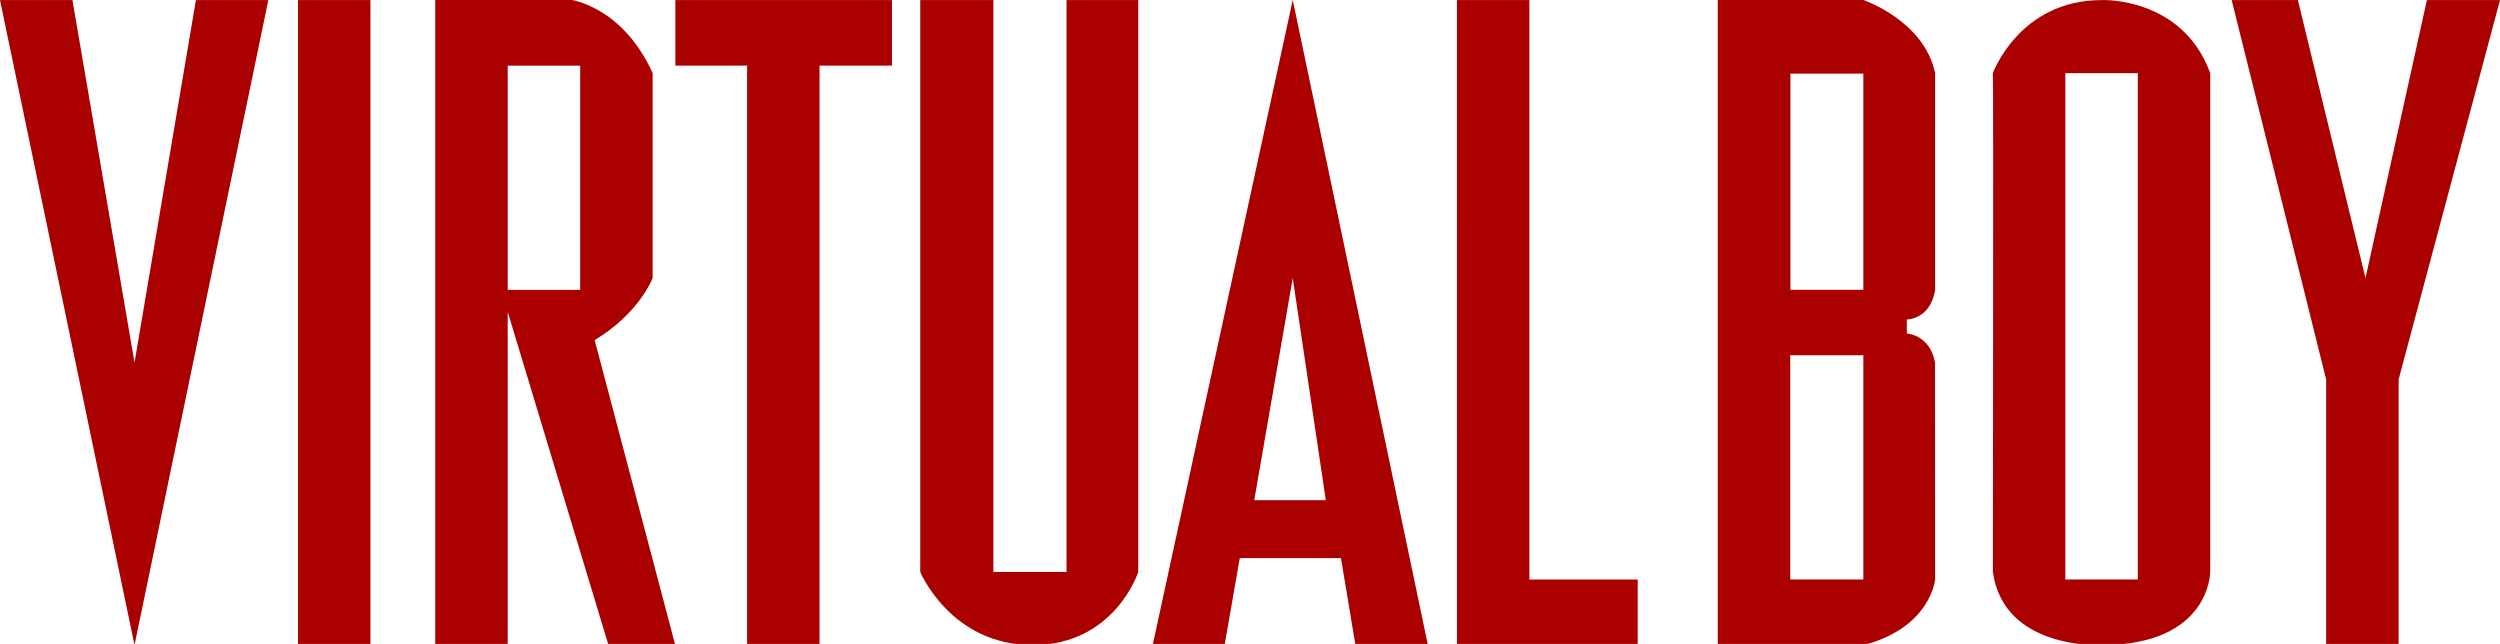 <?xml version="1.0" encoding="UTF-8" standalone="no"?>
<svg
   xmlns:dc="http://purl.org/dc/elements/1.1/"
   xmlns:cc="http://creativecommons.org/ns#"
   xmlns:rdf="http://www.w3.org/1999/02/22-rdf-syntax-ns#"
   xmlns:svg="http://www.w3.org/2000/svg"
   xmlns="http://www.w3.org/2000/svg"
   xmlns:sodipodi="http://sodipodi.sourceforge.net/DTD/sodipodi-0.dtd"
   xmlns:inkscape="http://www.inkscape.org/namespaces/inkscape"
   version="1.1"
   id="svg14"
   sodipodi:docname="virtualboy.svg"
   inkscape:version="0.92.5 (2060ec1f9f, 2020-04-08)"
   width="132"
   height="34">
  <defs
     id="defs18" />
  <sodipodi:namedview
     pagecolor="#ffffff"
     bordercolor="#666666"
     borderopacity="1"
     objecttolerance="10"
     gridtolerance="10"
     guidetolerance="10"
     inkscape:pageopacity="0"
     inkscape:pageshadow="2"
     inkscape:window-width="1440"
     inkscape:window-height="837"
     id="namedview16"
     showgrid="false"
     inkscape:zoom="0.98083333"
     inkscape:cx="-59.479864"
     inkscape:cy="95.10089"
     inkscape:window-x="0"
     inkscape:window-y="0"
     inkscape:window-maximized="1"
     inkscape:current-layer="svg14"
     fit-margin-top="0"
     fit-margin-left="0"
     fit-margin-right="0"
     fit-margin-bottom="0" />
  <g
     transform="scale(0.22,0.22)"
     id="g12"
     style="fill:#aa0000">
    <path
       id="path2952"
       d="m 0,0.018 32.286,154.8 32.118,-154.8 H 47.022 L 32.286,87.024 17.385,0.018 Z"
       style="fill:#aa0000;fill-opacity:1"
       inkscape:connector-curvature="0" />
    <path
       id="path3726"
       d="m 71.523,0.018 h 17.385 v 154.8 H 71.523 Z"
       style="fill:#aa0000;fill-opacity:1"
       inkscape:connector-curvature="0" />
    <path
       id="path3728"
       d="m 104.46,0 v 154.827 h 17.391 V 74.832 l 24.183,79.992 h 16.032 l -19.347,-73.2 c 10.749,-6.447 13.914,-14.889 13.914,-14.889 V 17.553 C 149.511,1.743 137.229,0 137.229,0 Z m 17.391,15.759 h 17.391 v 53.802 h -17.391 z"
       style="fill:#aa0000;fill-opacity:1"
       inkscape:connector-curvature="0" />
    <path
       id="path3733"
       d="m 162.087,0.018 h 51.987 V 15.744 H 196.689 V 154.818 H 179.304 V 15.747 h -17.217 z"
       style="fill:#aa0000;fill-opacity:1"
       inkscape:connector-curvature="0" />
    <path
       id="path3735"
       d="m 310.26,0 -33.585,154.662 v 0.162 h 17.226 l 3.642,-20.868 h 24.291 l 3.477,20.868 h 17.391 z m 0,66.732 7.935,53.313 H 301.02 Z"
       style="fill:#aa0000;fill-opacity:1"
       inkscape:connector-curvature="0" />
    <path
       id="path2882"
       d="m 349.668,0.018 h 17.388 v 139.071 h 25.995 v 15.729 h -43.38 z"
       style="fill:#aa0000;fill-opacity:1"
       inkscape:connector-curvature="0" />
    <path
       id="path3660"
       d="m 535.599,0.018 h 15.894 L 567.717,66.741 582.453,0.018 H 600 l -24.336,91.059 v 63.741 H 558.279 V 91.08 Z"
       style="fill:#aa0000;fill-opacity:1"
       inkscape:connector-curvature="0" />
    <path
       id="path3662"
       d="m 504.402,0.018 c -19.761,0 -26.112,17.538 -26.112,17.538 0.162,0.246 0,116.406 0,119.718 2.619,18.816 26.112,17.544 26.112,17.544 v 0 c 26.064,0 26.055,-17.544 26.055,-17.544 V 17.553 C 523.719,-0.849 504.402,0.018 504.402,0.018 Z m -8.724,17.535 h 17.394 v 121.512 h -17.394 z"
       style="fill:#aa0000;fill-opacity:1"
       inkscape:connector-curvature="0" />
    <path
       id="path3667"
       d="m 220.86,0.018 h 17.553 v 137.253 h 17.55 V 0.018 h 17.217 v 137.253 c 0,0 -5.628,17.547 -25.332,17.547 -19.701,0 -26.988,-17.547 -26.988,-17.547 z"
       style="fill:#aa0000;fill-opacity:1"
       inkscape:connector-curvature="0" />
    <path
       id="path3669"
       d="m 412.263,0 v 154.827 h 34.944 c 16.218,-4.224 17.223,-15.762 17.223,-15.762 0,0 -0.024,-41.352 -0.024,-52.041 -1.218,-6.75 -6.765,-6.975 -6.765,-6.975 0,0 -0.024,-1.881 0,-3.369 6.129,-0.471 6.792,-7.122 6.792,-7.122 0,0 -0.027,-41.313 0,-52.008 C 461.778,4.926 447.207,0 447.207,0 Z m 17.442,17.661 h 17.499 v 51.897 h -17.499 z m -0.051,67.605 h 17.55 v 53.799 h -17.55 z"
       style="fill:#aa0000;fill-opacity:1"
       inkscape:connector-curvature="0" />
  </g>
</svg>
